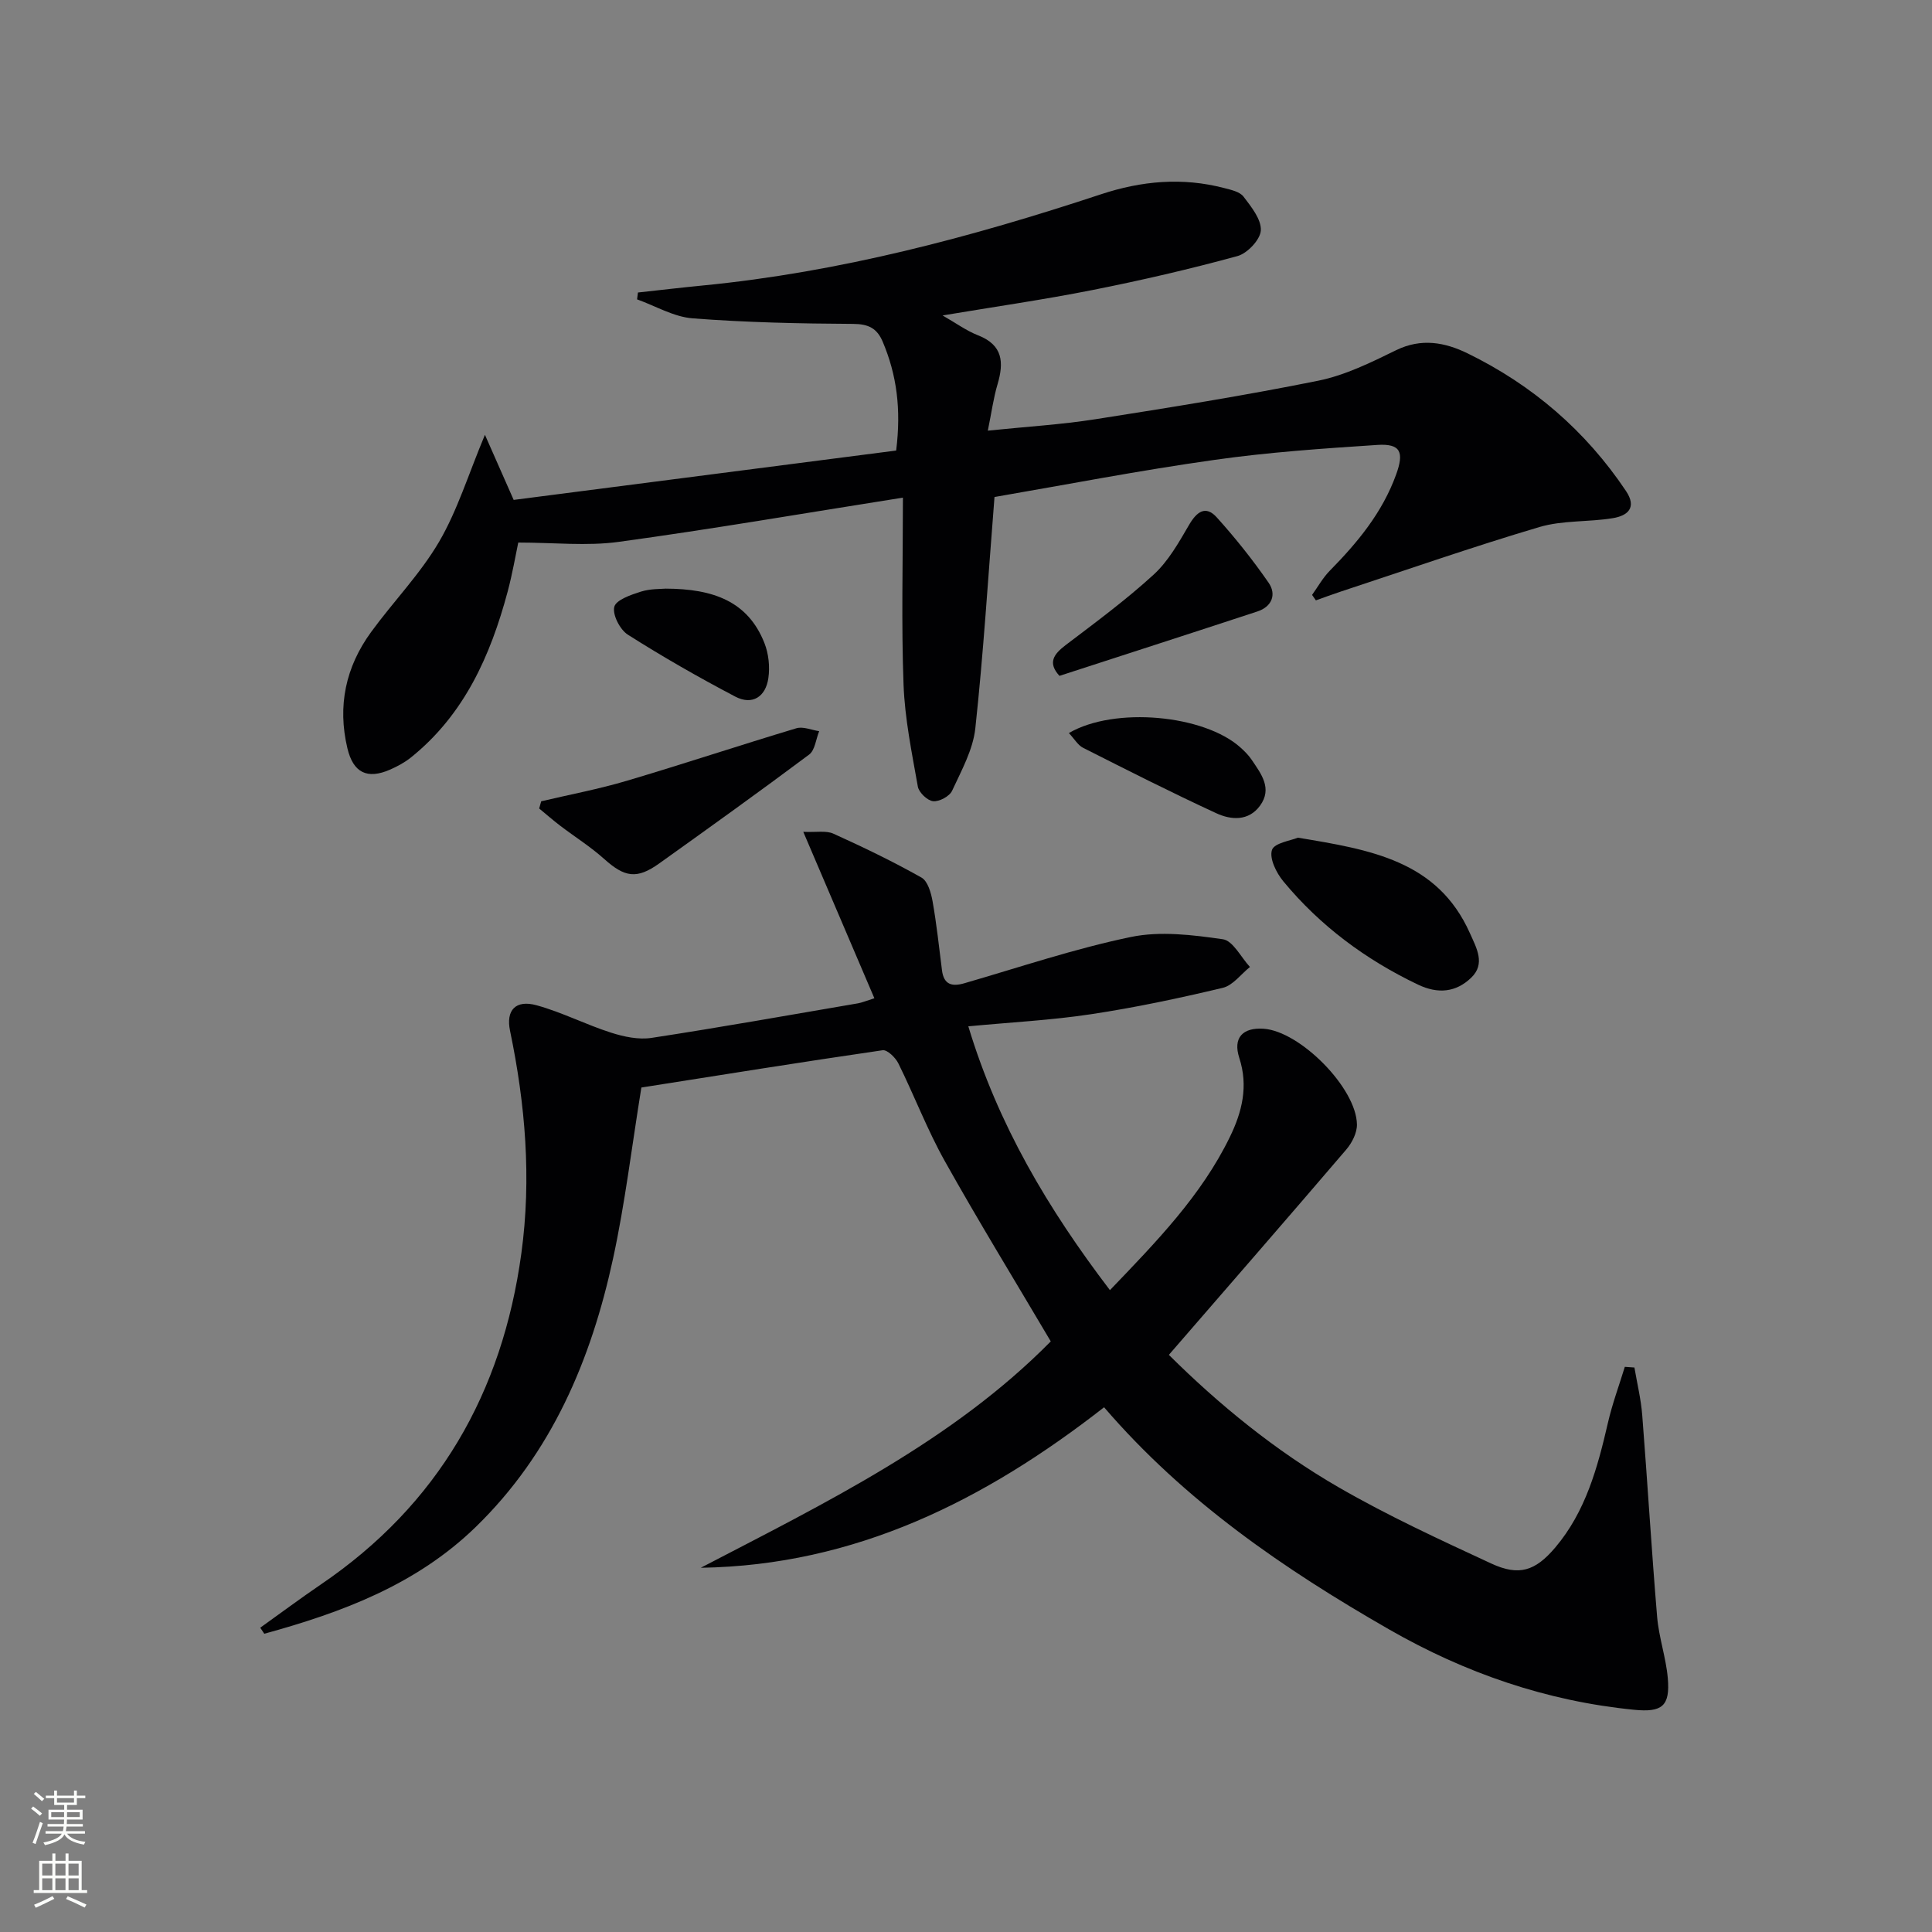 <svg enable-background="new 0 0 400 400" viewBox="0 0 400 400" xmlns="http://www.w3.org/2000/svg"><rect x="0" y="0" width="400" height="400" fill="#808080" stroke="none"/><g fill="#010103"><path d="m229.8 267.11c9.64-10.05 18.93-19.57 24.84-31.73 2.53-5.2 3.84-10.51 1.94-16.36-1.35-4.15.7-6.33 5.05-6.03 7.53.52 19.2 12.26 19.31 19.82.03 1.73-1.02 3.8-2.2 5.18-12.08 14.13-24.3 28.16-36.74 42.52 10.34 10.27 22.04 19.85 35.15 27.42 10.18 5.88 20.92 10.83 31.6 15.78 5.72 2.65 9.1 1.57 13.22-3.28 6.33-7.46 8.8-16.6 10.94-25.88.9-3.91 2.31-7.71 3.49-11.56.66.05 1.32.1 1.99.14.56 3.29 1.36 6.57 1.62 9.89 1.09 13.91 1.92 27.84 3.08 41.73.36 4.27 1.84 8.44 2.21 12.7.5 5.77-1.16 7.12-6.99 6.54-18.13-1.79-34.96-7.6-50.7-16.63-21.74-12.47-42.28-26.52-59.02-46-24.68 19.26-51.47 32.74-83.5 33.23 25.88-13.47 52.13-26.25 72.46-46.87-7.52-12.73-14.97-24.88-21.93-37.31-3.64-6.5-6.31-13.54-9.62-20.24-.59-1.2-2.3-2.87-3.26-2.73-16.73 2.43-33.42 5.12-49.95 7.72-1.99 12.26-3.38 23.95-5.86 35.4-4.54 20.95-12.68 40.26-28.42 55.57-12.32 11.98-27.74 17.71-43.79 22.12-.28-.42-.56-.83-.84-1.25 4.17-2.98 8.29-6.05 12.53-8.94 24.32-16.52 37.59-39.7 41.53-68.56 2.12-15.52.83-30.84-2.34-46.08-.89-4.25 1.13-6.5 5.53-5.28 5.25 1.45 10.18 4 15.38 5.66 2.66.85 5.71 1.5 8.41 1.08 14.27-2.18 28.48-4.72 42.71-7.15.8-.14 1.56-.47 3.4-1.05-4.8-11.25-9.51-22.26-14.72-34.46 2.72.13 4.72-.3 6.23.38 6.19 2.8 12.33 5.76 18.24 9.09 1.3.73 1.99 3.16 2.3 4.92.84 4.73 1.34 9.52 1.95 14.29.37 2.91 2 3.43 4.6 2.68 11.48-3.32 22.85-7.17 34.52-9.59 6.08-1.26 12.76-.43 19.02.47 2.11.3 3.76 3.74 5.62 5.74-1.86 1.49-3.53 3.82-5.63 4.32-9.01 2.15-18.1 4.08-27.26 5.46-8.17 1.24-16.46 1.66-25.42 2.51 6.16 20.39 16.49 37.78 29.32 54.62z"/><path d="m205.9 102.9c-1.33 16.77-2.29 32.37-3.97 47.89-.48 4.45-2.88 8.75-4.81 12.93-.53 1.15-2.66 2.29-3.93 2.16-1.18-.12-2.94-1.8-3.16-3.02-1.24-7.01-2.7-14.06-2.96-21.13-.47-12.6-.13-25.23-.13-38.7-20.58 3.25-39.67 6.54-58.86 9.16-6.58.9-13.38.14-20.78.14-.55 2.59-1.2 6.44-2.21 10.21-3.55 13.23-8.97 25.4-19.99 34.27-1.28 1.03-2.78 1.84-4.29 2.51-4.81 2.12-7.68.64-8.88-4.38-2.1-8.8-.36-16.86 4.9-24.08 4.59-6.3 10.15-11.99 14.06-18.66 3.8-6.49 6.05-13.9 9.51-22.18 2.11 4.79 4.01 9.09 5.95 13.48 26.32-3.4 52.75-6.81 79.19-10.22 1.07-8.59.12-15.66-2.78-22.52-1.18-2.79-2.94-3.68-6.11-3.7-11.09-.06-22.2-.3-33.24-1.15-3.92-.3-7.68-2.56-11.51-3.93.06-.47.12-.95.18-1.42 4.5-.49 8.99-1.02 13.5-1.46 28.26-2.76 55.5-9.99 82.35-18.87 8.43-2.79 16.88-3.55 25.51-1.3 1.42.37 3.23.75 4.01 1.77 1.61 2.11 3.71 4.71 3.59 7-.1 1.92-2.79 4.76-4.84 5.32-9.91 2.71-19.95 5.03-30.03 7.03s-20.27 3.46-31.02 5.26c2.74 1.56 4.93 3.17 7.38 4.13 5.12 2.01 5.34 5.59 4 10.12-.84 2.82-1.23 5.78-2.01 9.6 7.94-.82 15.18-1.25 22.32-2.37 15.4-2.42 30.81-4.88 46.09-7.97 5.58-1.13 10.94-3.78 16.11-6.31 5.25-2.57 10.14-1.63 14.83.66 13.42 6.56 24.42 16.02 32.77 28.48 2.34 3.49.3 5.12-2.66 5.62-5.06.85-10.43.41-15.27 1.85-13.8 4.09-27.41 8.85-41.09 13.35-1.74.57-3.46 1.22-5.18 1.83-.26-.38-.53-.75-.79-1.13 1.21-1.68 2.23-3.55 3.67-5.01 5.75-5.85 10.88-12.02 13.74-19.93 1.65-4.57.99-6.44-3.93-6.11-11.26.74-22.56 1.51-33.72 3.1-15.45 2.17-30.74 5.14-45.51 7.68z"/><path d="m268.71 173.43c15.04 2.49 28.92 4.74 35.63 19.8 1.36 3.06 3.26 6.32.25 9.2-3.14 3.02-6.85 3.41-11.02 1.42-10.82-5.17-20.24-12.15-27.87-21.38-1.45-1.75-2.93-4.75-2.35-6.5.49-1.46 3.96-1.94 5.36-2.54z"/><path d="m112.05 165.9c5.92-1.4 11.91-2.52 17.73-4.25 11.74-3.48 23.37-7.35 35.1-10.87 1.39-.42 3.14.37 4.72.6-.67 1.65-.86 3.93-2.07 4.84-10.24 7.66-20.64 15.11-31.05 22.55-4.64 3.32-7.15 2.87-11.39-.93-2.82-2.53-6.07-4.57-9.09-6.87-1.5-1.14-2.91-2.38-4.37-3.58.15-.5.29-.99.42-1.49z"/><path d="m219.35 139.93c-2.46-2.69-1.24-4.45 1.28-6.37 6.2-4.71 12.5-9.35 18.23-14.6 3.04-2.79 5.21-6.66 7.33-10.3 1.6-2.74 3.43-4.09 5.73-1.54 3.85 4.27 7.47 8.81 10.74 13.54 1.66 2.41.68 4.94-2.31 5.93-13.62 4.48-27.27 8.88-41 13.34z"/><path d="m221.3 151.77c9.5-5.54 28.01-3.76 35.51 2.98.86.77 1.7 1.61 2.34 2.56 1.95 2.9 4.33 5.91 1.73 9.49-2.37 3.26-6.02 2.98-9.06 1.57-9.3-4.29-18.45-8.93-27.59-13.55-1.06-.54-1.76-1.8-2.93-3.05z"/><path d="m137.82 121.87c9.85.03 17.04 2.62 20.45 11.28.87 2.2 1.15 4.9.81 7.25-.55 3.83-3.29 5.69-6.86 3.82-7.57-3.98-15.01-8.23-22.22-12.81-1.63-1.03-3.22-4.11-2.82-5.76.35-1.44 3.43-2.5 5.48-3.15 2.01-.64 4.24-.54 5.16-.63z"/></g><path d="m6.44 374.46.42-.45c.65.47 1.27.95 1.85 1.44l-.45.49c-.65-.56-1.25-1.06-1.82-1.48m.93 7.33-.63-.26c.55-1.36 1.05-2.8 1.53-4.33.19.1.38.19.59.27-.47 1.29-.96 2.73-1.49 4.32m-.38-10.38.44-.42c.43.34 1.01.82 1.74 1.44l-.49.49c-.53-.51-1.09-1.01-1.69-1.51m2.5.35h1.72v-1.04h.59v1.04h3.52v-1.04h.59v1.04h1.75v.53h-1.75v1.42h-2.03v.97h3.22v2.03h-3.24c0 .35-.01.66-.03.93h3.32v.53h-3.37c-.03.27-.08.58-.15.94h3.96v.53h-3.71c.67.92 1.93 1.48 3.79 1.68-.13.24-.23.44-.29.59-2.13-.38-3.48-1.08-4.04-2.12-.43.97-1.77 1.72-4.03 2.23-.09-.19-.2-.37-.33-.55 2.1-.42 3.37-1.03 3.81-1.83h-3.36v-.53h3.58c.08-.29.13-.61.16-.94h-3.33v-.53h3.39c.02-.27.04-.58.04-.93h-3.23v-2.03h3.25v-.97h-2.07v-1.42h-1.73zm1.12 3.44v1h2.65c.01-.3.02-.44.01-.4v-.25-.35zm1.19-2h3.52v-.91h-3.52zm4.71 2h-2.63v.59c0 .15-.01.28-.01.4h2.64z" fill="#fbfcfa"/><path d="m13.56 383.74h.63v1.52h2.72v6.07h1.13v.6h-11.06v-.6h1.13v-6.07h2.73v-1.52h.63v1.52h2.1v-1.52zm-2.69 8.83.38.56c-1.24.63-2.53 1.25-3.85 1.85-.1-.21-.21-.42-.34-.63 1.37-.55 2.63-1.15 3.81-1.78m-2.13-4.27h2.1v-2.45h-2.1zm0 3.04h2.1v-2.46h-2.1zm2.72-3.04h2.1v-2.45h-2.1zm0 3.04h2.1v-2.46h-2.1zm6.07 3.6c-1.41-.71-2.7-1.3-3.86-1.78l.35-.56c1.45.62 2.75 1.19 3.88 1.72zm-1.25-9.09h-2.1v2.45h2.1zm-2.09 5.49h2.1v-2.46h-2.1z" fill="#fbfcfa"/></svg>